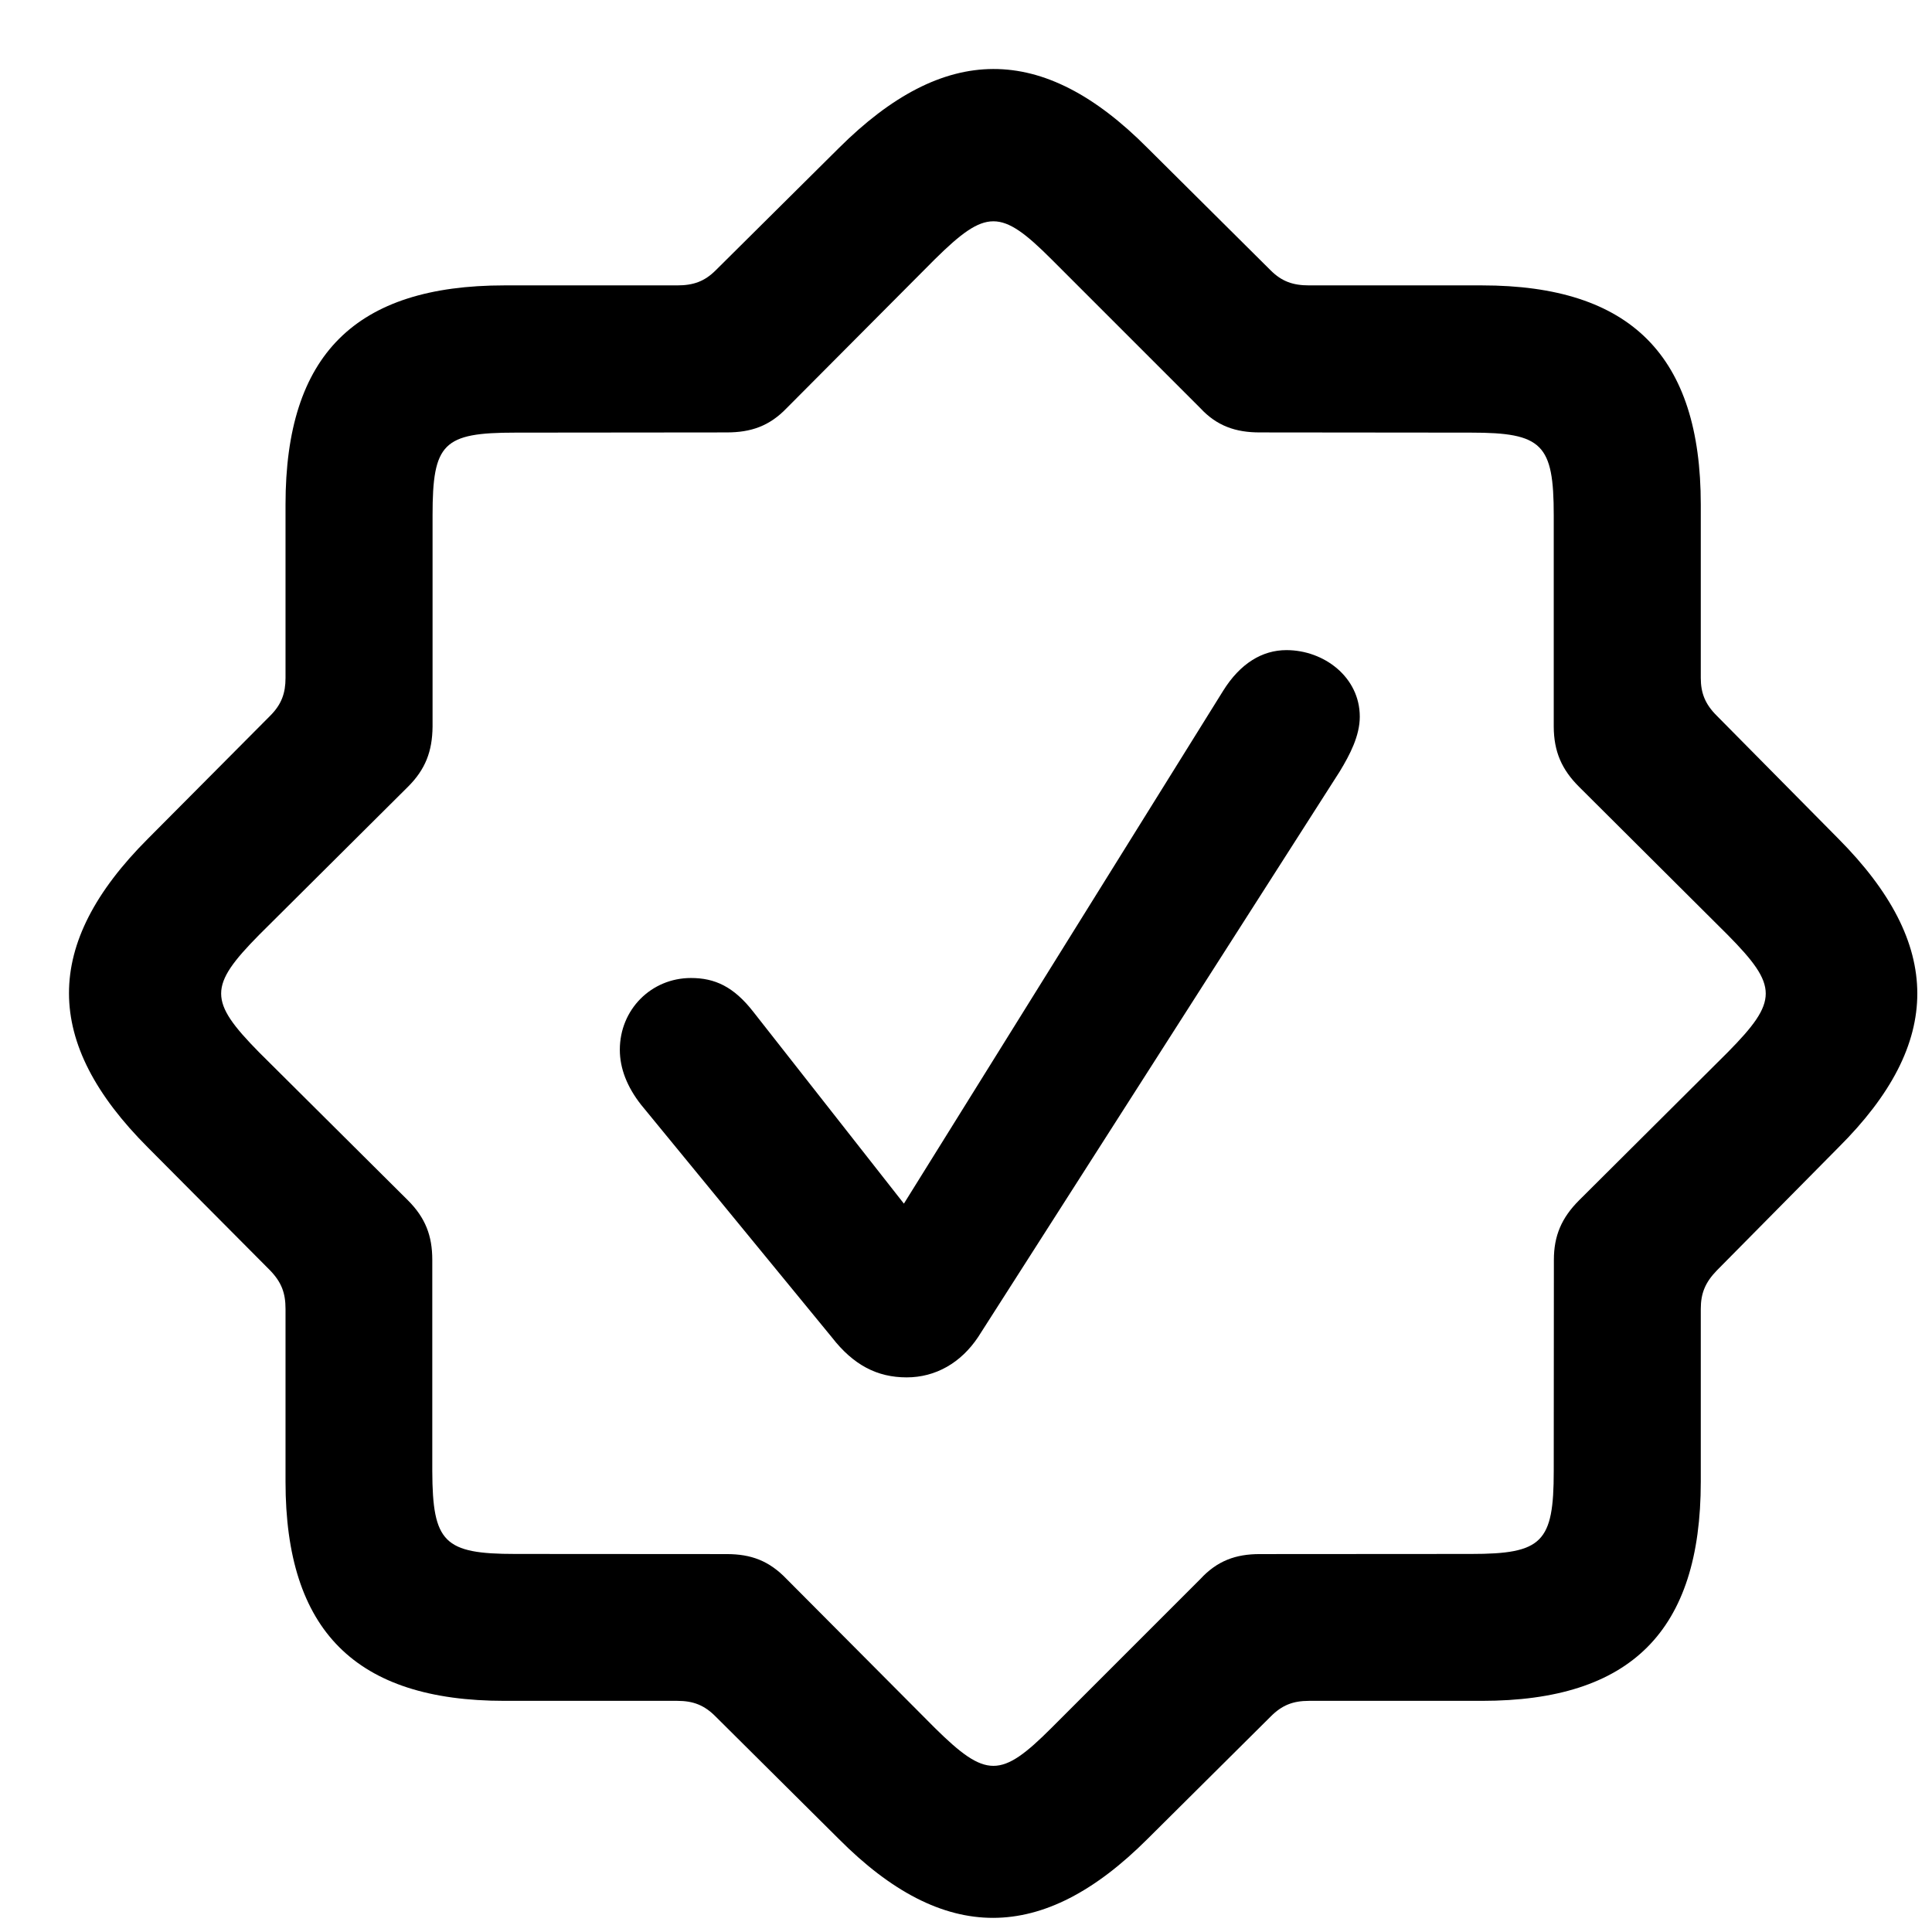 <svg width="28" height="28" viewBox="0 0 28 28" fill="none" xmlns="http://www.w3.org/2000/svg">
<path d="M7.312 24.65H9.815C10.047 24.65 10.208 24.712 10.373 24.879L12.156 26.651C13.677 28.181 15.11 28.172 16.631 26.651L18.414 24.879C18.579 24.712 18.74 24.65 18.972 24.65H21.476C23.634 24.65 24.649 23.64 24.649 21.474V18.97C24.649 18.741 24.715 18.585 24.881 18.413L26.643 16.631C28.173 15.11 28.164 13.685 26.643 12.155L24.881 10.373C24.713 10.206 24.649 10.045 24.649 9.825V7.312C24.649 5.163 23.64 4.136 21.476 4.136H18.972C18.74 4.136 18.577 4.08 18.414 3.917L16.631 2.145C15.107 0.61 13.682 0.626 12.156 2.147L10.373 3.917C10.21 4.08 10.047 4.136 9.815 4.136H7.312C5.153 4.136 4.138 5.139 4.138 7.312V9.825C4.138 10.045 4.081 10.208 3.916 10.373L2.144 12.155C0.614 13.685 0.623 15.11 2.144 16.631L3.916 18.413C4.081 18.585 4.138 18.741 4.138 18.97V21.474C4.138 23.633 5.155 24.65 7.312 24.65ZM7.468 22.521C6.435 22.521 6.269 22.355 6.265 21.32V18.258C6.265 17.911 6.166 17.65 5.912 17.396L3.754 15.25C3.022 14.506 3.022 14.293 3.754 13.55L5.912 11.403C6.166 11.15 6.265 10.889 6.269 10.532V7.468C6.269 6.424 6.421 6.27 7.468 6.27L10.531 6.267C10.886 6.267 11.152 6.174 11.401 5.915L13.549 3.757C14.291 3.025 14.504 3.023 15.238 3.757L17.396 5.915C17.636 6.174 17.91 6.267 18.256 6.267L21.319 6.27C22.352 6.27 22.518 6.436 22.518 7.468V10.532C22.52 10.889 22.631 11.15 22.885 11.403L25.04 13.55C25.774 14.293 25.774 14.506 25.04 15.25L22.885 17.396C22.631 17.65 22.52 17.911 22.52 18.258L22.518 21.32C22.518 22.355 22.352 22.521 21.319 22.521L18.256 22.523C17.91 22.523 17.64 22.62 17.396 22.885L15.238 25.043C14.506 25.775 14.291 25.775 13.549 25.043L11.401 22.885C11.147 22.62 10.886 22.523 10.531 22.523L7.468 22.521Z" fill="currentColor"/>
<path d="M13.14 19.962C13.56 19.962 13.927 19.751 14.176 19.377L19.417 11.18C19.565 10.936 19.707 10.663 19.707 10.387C19.707 9.813 19.188 9.422 18.644 9.422C18.293 9.422 17.974 9.615 17.727 10.011L13.1 17.444L10.92 14.667C10.632 14.296 10.357 14.174 10.014 14.174C9.439 14.174 8.983 14.63 8.983 15.214C8.983 15.488 9.091 15.754 9.287 16.006L12.057 19.383C12.369 19.784 12.713 19.962 13.14 19.962Z" fill="currentColor"/>
</svg>
